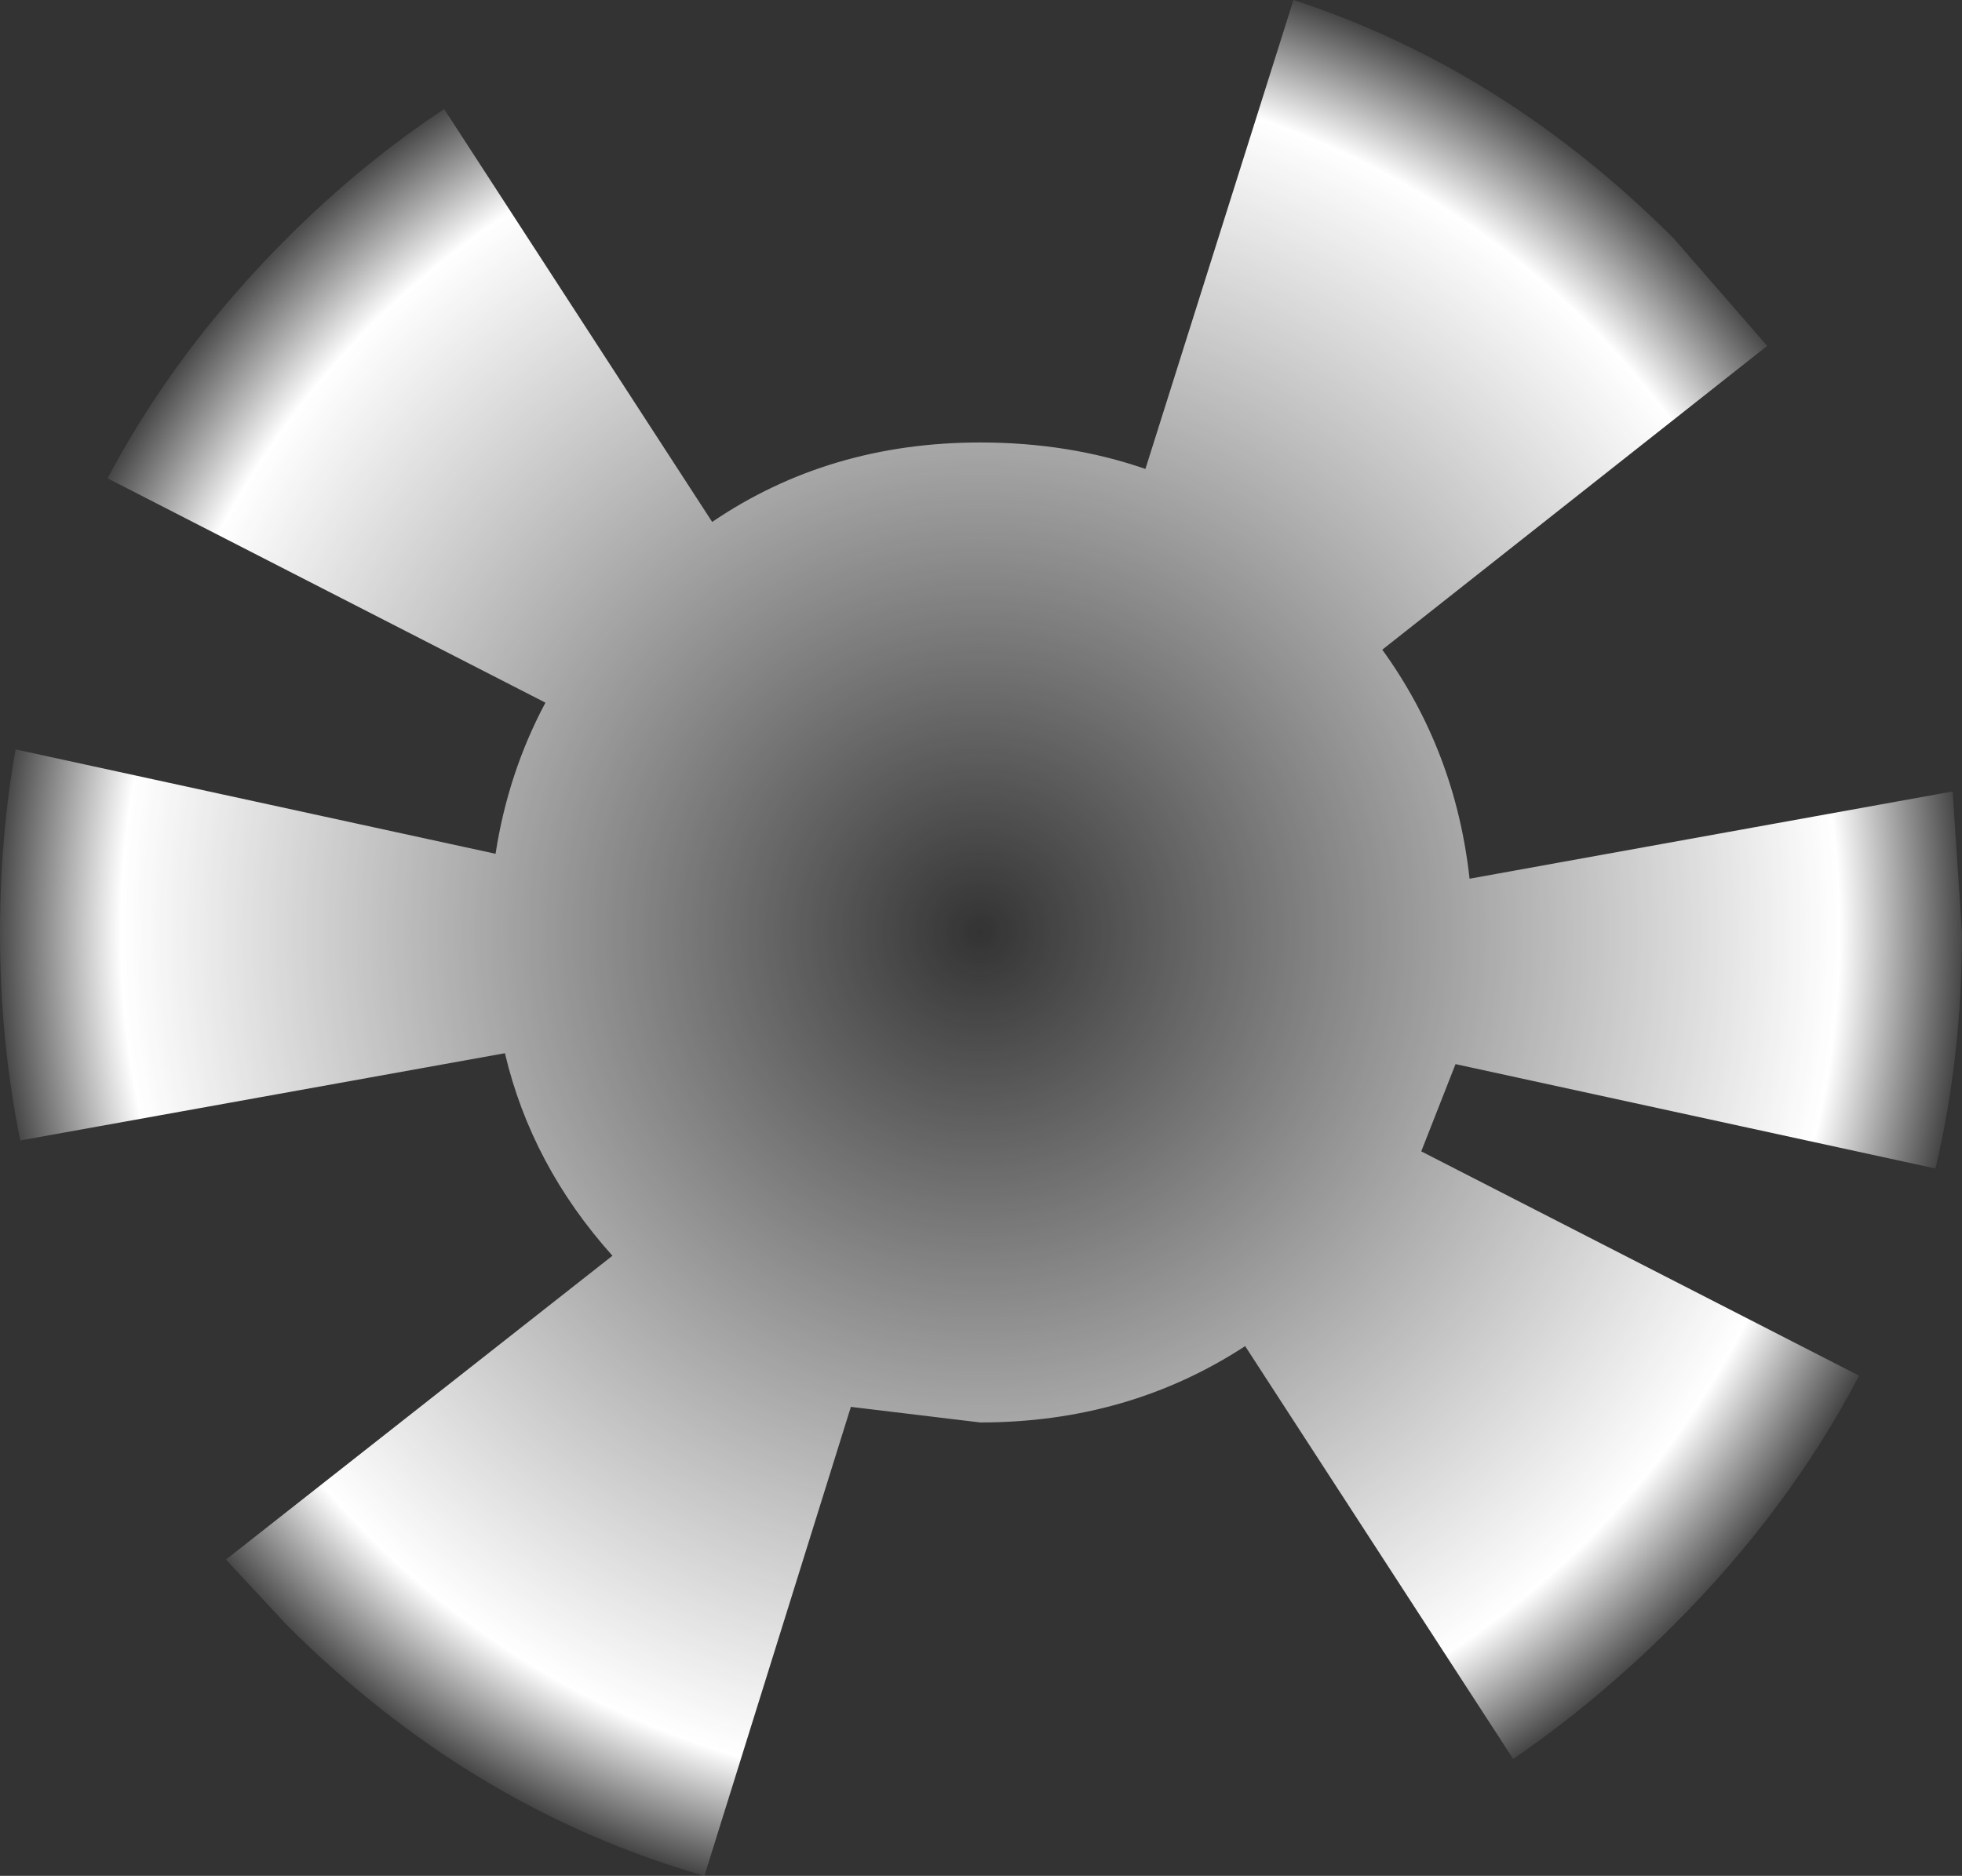 <?xml version="1.0" encoding="UTF-8" standalone="no"?>
<svg xmlns:xlink="http://www.w3.org/1999/xlink" height="60.2px" width="62.95px" xmlns="http://www.w3.org/2000/svg">
  <rect width="100%" height="100%" fill="#333333" stroke="none"/>
  <g transform="matrix(1.0, 0.0, 0.0, 1.0, -222.75, -256.9)">
    <path d="M267.1 277.75 Q269.45 281.0 269.9 285.1 L285.4 282.3 285.7 286.85 Q285.7 290.8 284.85 294.4 L269.45 291.05 268.35 293.85 282.4 301.05 Q280.15 305.35 276.45 309.05 274.0 311.5 271.3 313.35 L262.7 300.1 Q258.95 302.55 254.2 302.55 L250.05 302.05 245.35 317.1 Q237.85 314.95 231.95 309.05 L230.0 306.95 242.4 297.2 Q239.8 294.3 238.95 290.7 L223.4 293.5 Q222.75 290.3 222.75 286.85 222.75 283.75 223.25 280.95 L238.65 284.3 Q239.05 281.7 240.25 279.45 L226.2 272.25 Q228.4 268.1 231.95 264.55 234.35 262.15 237.0 260.4 L245.6 273.65 Q249.35 271.1 254.2 271.1 257.05 271.1 259.5 271.95 L264.25 256.9 Q271.0 259.1 276.45 264.55 L279.45 268.0 267.1 277.75" fill="url(#gradient0)" fill-rule="evenodd" stroke="none"/>
  </g>
  <defs>
    <radialGradient cx="0" cy="0" gradientTransform="matrix(0.039, 0.0, 0.0, 0.039, 254.2, 286.8)" gradientUnits="userSpaceOnUse" id="gradient0" r="819.2" spreadMethod="pad">
      <stop offset="0.0" stop-color="#ffffff" stop-opacity="0.0"/>
      <stop offset="0.863" stop-color="#ffffff"/>
      <stop offset="1.0" stop-color="#ffffff" stop-opacity="0.0"/>
    </radialGradient>
  </defs>
</svg>
